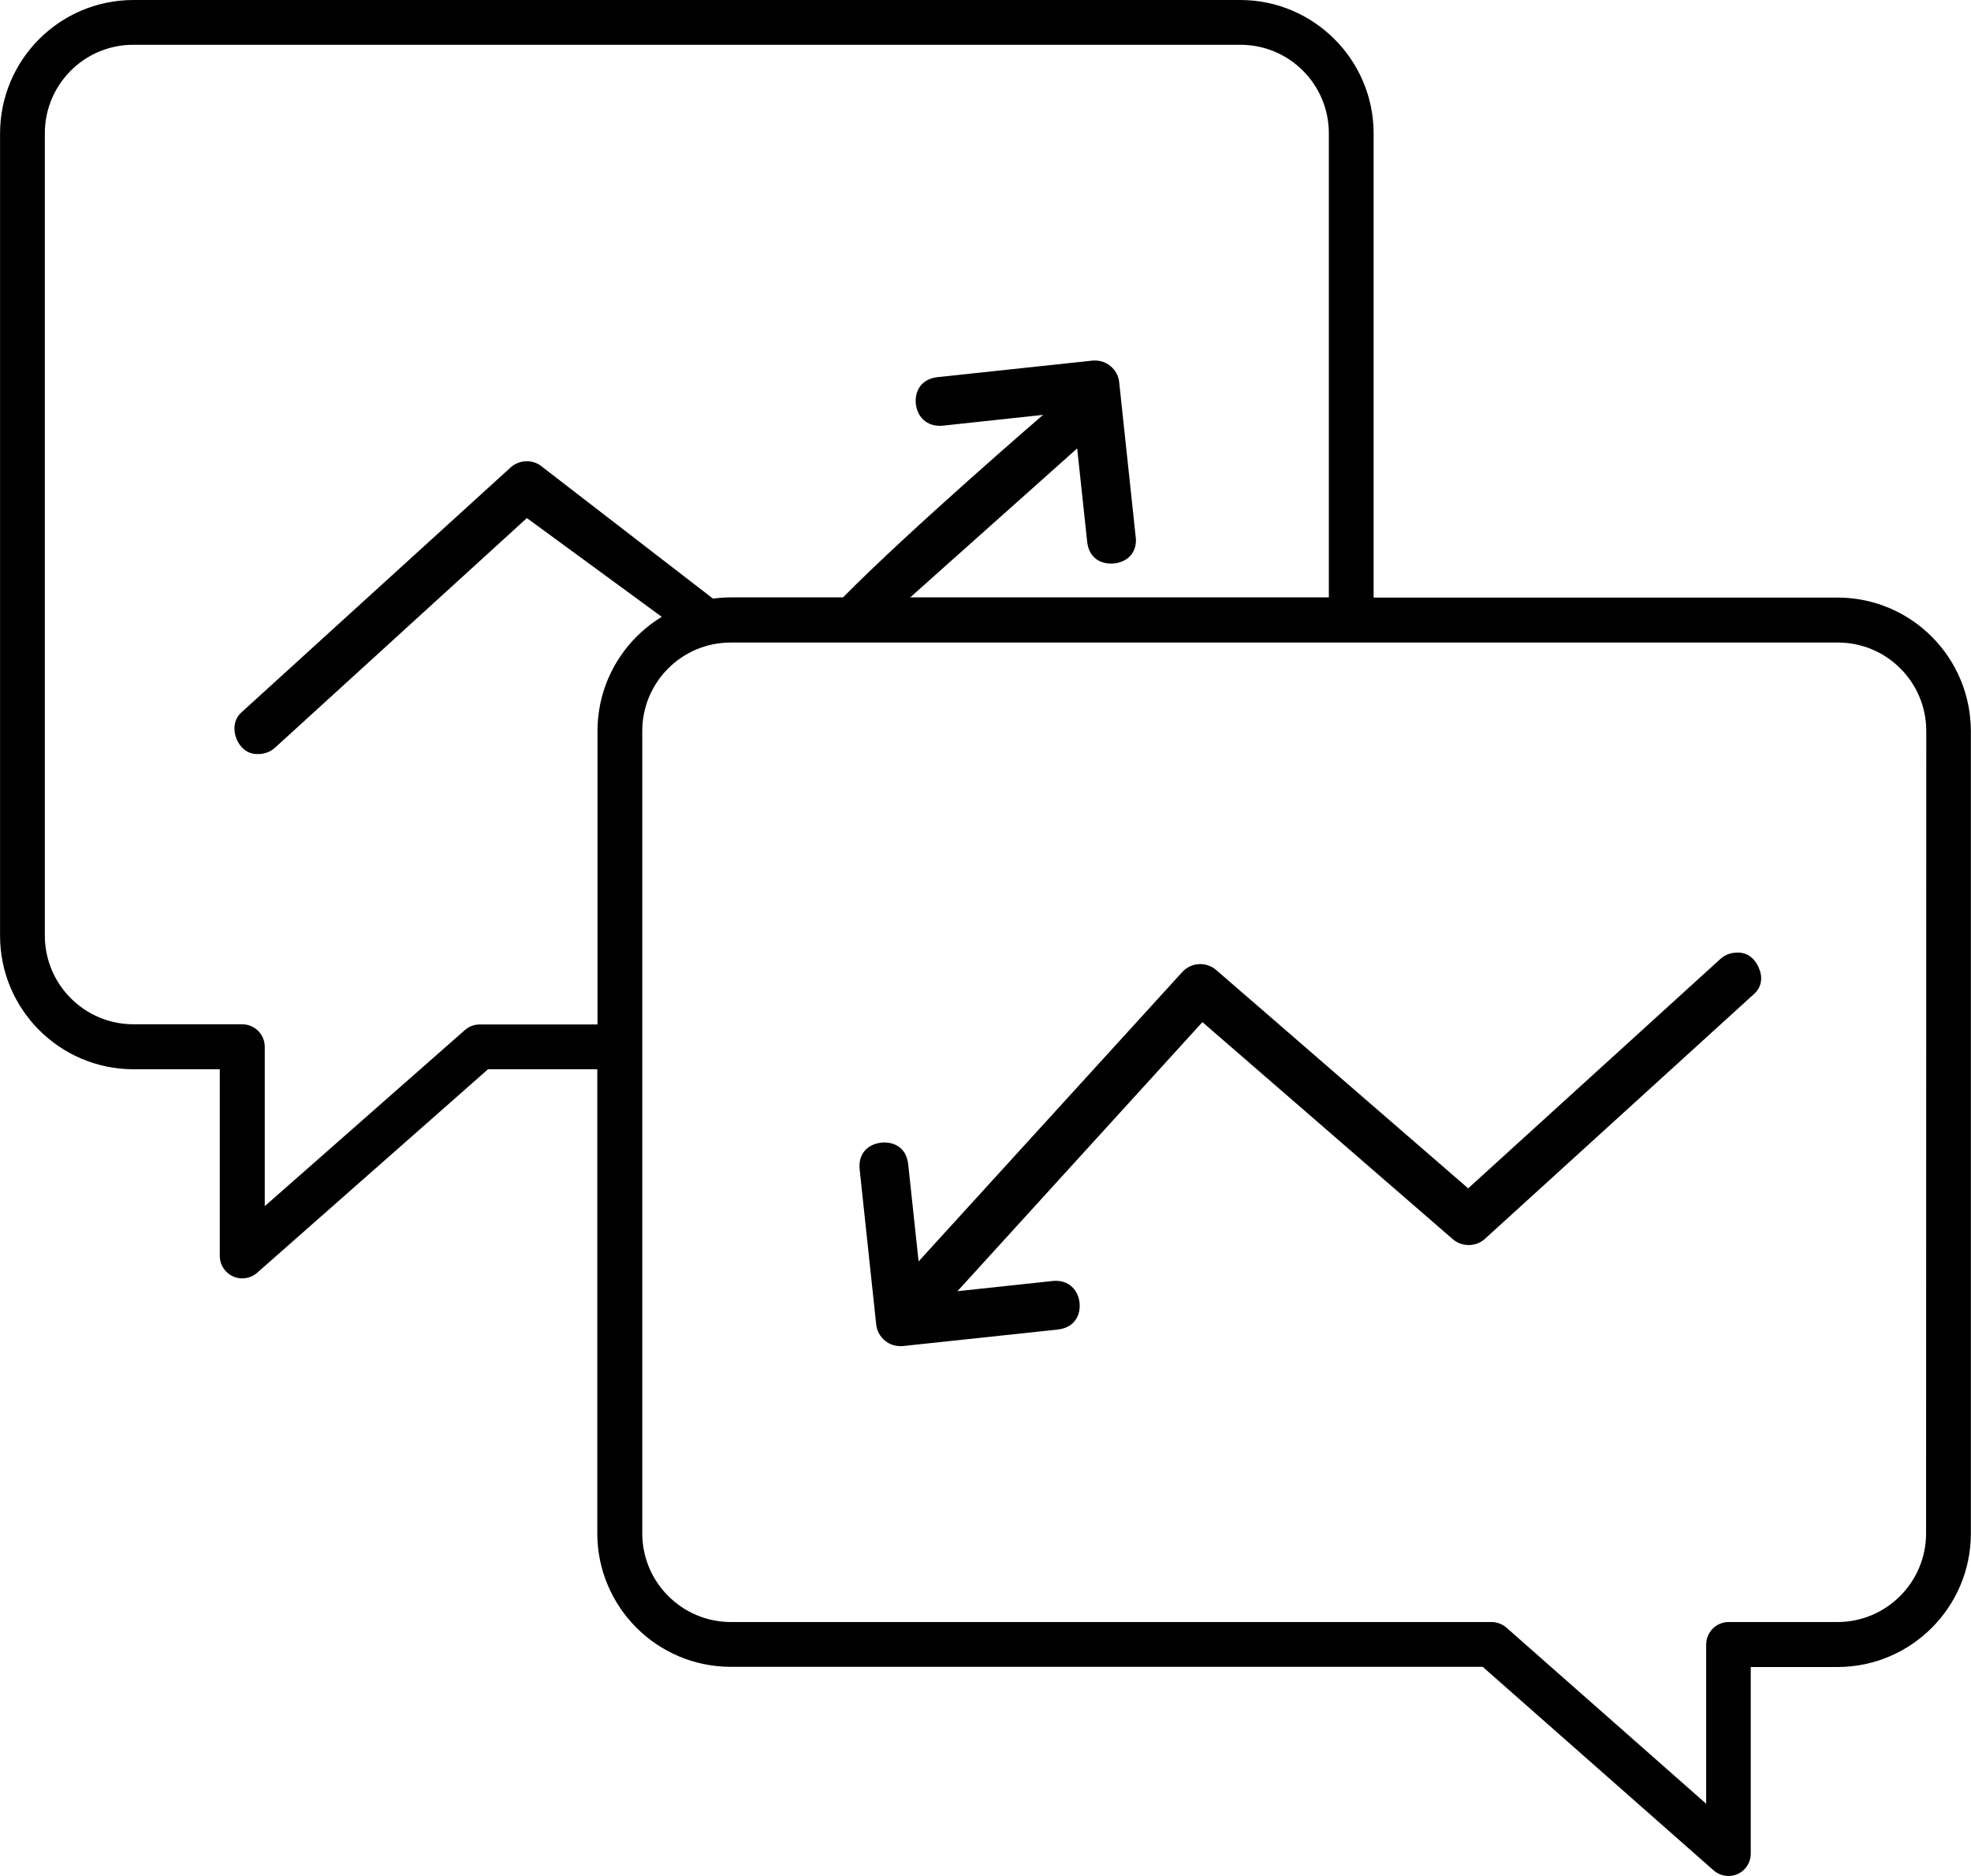 <?xml version="1.0" encoding="utf-8"?>
<!-- Generator: Adobe Illustrator 27.0.0, SVG Export Plug-In . SVG Version: 6.00 Build 0)  -->
<svg version="1.1" id="Layer_1" xmlns="http://www.w3.org/2000/svg" xmlns:xlink="http://www.w3.org/1999/xlink" x="0px" y="0px"
	 viewBox="0 0 999.3 950.9" style="enable-background:new 0 0 999.3 950.9;" xml:space="preserve">
<style type="text/css">
	.st0{clip-path:url(#SVGID_00000064354556894286011280000009157859458959549343_);}
	.st1{clip-path:url(#SVGID_00000103943537449012195110000001215110607829337755_);}
</style>
<g id="Group_535" transform="translate(0.729)">
	<g id="Group_532" transform="translate(0 0.002)">
		<g>
			<defs>
				<rect id="SVGID_1_" x="-0.7" y="0" width="999.3" height="950.9"/>
			</defs>
			<clipPath id="SVGID_00000014606615969967675630000017844494877113878925_">
				<use xlink:href="#SVGID_1_"  style="overflow:visible;"/>
			</clipPath>
			<g id="Group_531" style="clip-path:url(#SVGID_00000014606615969967675630000017844494877113878925_);">
				<path id="Path_19566" d="M931,302.9H695.7V67.5C695.6,30.3,665.4,0.1,628.2,0H66.8C29.5,0.1-0.6,30.3-0.7,67.5v407
					c0.1,37.2,30.3,67.4,67.5,67.5h43.9v94.6c0,6.3,5.1,11.4,11.4,11.4h0c2.8,0,5.4-1,7.5-2.8L246.7,542h55.4v235.4
					c0.1,37.2,30.3,67.4,67.5,67.5h381.4l117.1,103.2c4.7,4.1,11.9,3.7,16-1c1.8-2.1,2.8-4.7,2.8-7.5v-94.6H931
					c37.2-0.1,67.4-30.3,67.5-67.5v-407C998.4,333.2,968.3,303,931,302.9 M302.2,370.4v148.9h-59.7c-2.8,0-5.5,1-7.5,2.8
					l-101.5,89.3v-80.8c0-6.3-5.1-11.3-11.3-11.4H66.8c-24.7-0.1-44.7-20.1-44.8-44.8v-407c0.1-24.7,20.1-44.7,44.8-44.7h561.4
					c24.7,0,44.7,20,44.8,44.7v235.4H369.7C332.4,303,302.3,333.2,302.2,370.4 M975.8,777.4c-0.1,24.7-20.1,44.7-44.8,44.8h-55.3
					c-6.3,0-11.3,5.1-11.4,11.3v80.8L763,825c-2.1-1.8-4.8-2.8-7.5-2.8H369.7c-24.7-0.1-44.7-20.1-44.8-44.8v-407
					c0.1-24.7,20.1-44.7,44.8-44.7h561.4c24.7,0,44.7,20,44.8,44.7L975.8,777.4z"/>
			</g>
		</g>
	</g>
	<g id="Group_534">
		<g>
			<defs>
				<rect id="SVGID_00000141442527931911236230000004584378688044582069_" x="-0.7" width="999.3" height="950.9"/>
			</defs>
			<clipPath id="SVGID_00000122691942650734563620000005261614562456379536_">
				<use xlink:href="#SVGID_00000141442527931911236230000004584378688044582069_"  style="overflow:visible;"/>
			</clipPath>
			<g id="Group_533" style="clip-path:url(#SVGID_00000122691942650734563620000005261614562456379536_);">
				<path id="Path_19567" d="M575.2,273.8c0,7.8-5.8,11.3-11.1,11.8c-5.6,0.6-12.5-1.9-13.6-10.7l-5.1-47.6l-102.8,91.7l-11.9,3.4
					c-1.6,0.8-11.1-6.3-22.9-7.5c-9.9-1-21.5,4.1-32.4,4c-23.4-0.2-29.6,1.5-32.1,0l-76.9-56.3L138.7,379c-2.3,2.1-5.3,3.2-8.3,3.2
					h-1.6c-6.4-0.5-9.1-6.2-9.7-7.9c-1.6-4-1.6-9.6,2.8-13.4L258.1,237c2.3-2.1,5.2-3.2,8.3-3.2c3,0,5.9,1.1,8.1,3.1l90.1,69.5
					l29.1,12.8c0,0-1.1,18.2,32.8-16.2s101.6-92.7,101.6-92.7l-51.1,5.5c-8.4,0.6-12.8-5.1-13.4-11.1c-0.6-5.5,1.9-12.3,10.7-13.5
					l78.8-8.4c3.3-0.3,6.6,0.6,9.1,2.7c2.6,2.1,4.2,5,4.5,8.3l8.4,78.7C575.2,272.8,575.2,273.3,575.2,273.8"/>
				<path id="Path_19568" d="M888.4,504L752.2,627.9c-4.6,4.2-11.7,4.3-16.4,0.2l-126.9-110L484.7,654.5l48.5-5.2
					c8.4-0.7,12.8,5.1,13.4,11.1c0.6,5.5-1.9,12.3-10.7,13.5l-78.8,8.4c-3.3,0.3-6.6-0.6-9.1-2.7c-2.5-2-4.2-5-4.5-8.3l-8.4-78.7
					c-0.8-9,5.4-12.8,11-13.4c0.5-0.1,1.1-0.1,1.6-0.1c2.5,0,10.7,0.8,12,10.8l5.3,49.5l133.7-146.7c4.5-4.9,12.1-5.4,17.2-1
					l127.2,110.2l0.5,0.5l127.9-116.3c2.3-2.1,5.2-3.2,8.3-3.2l1.6,0c6.3,0.5,9.1,6.2,9.7,8C892.8,494.6,892.9,500.2,888.4,504"/>
			</g>
		</g>
	</g>
</g>
</svg>

